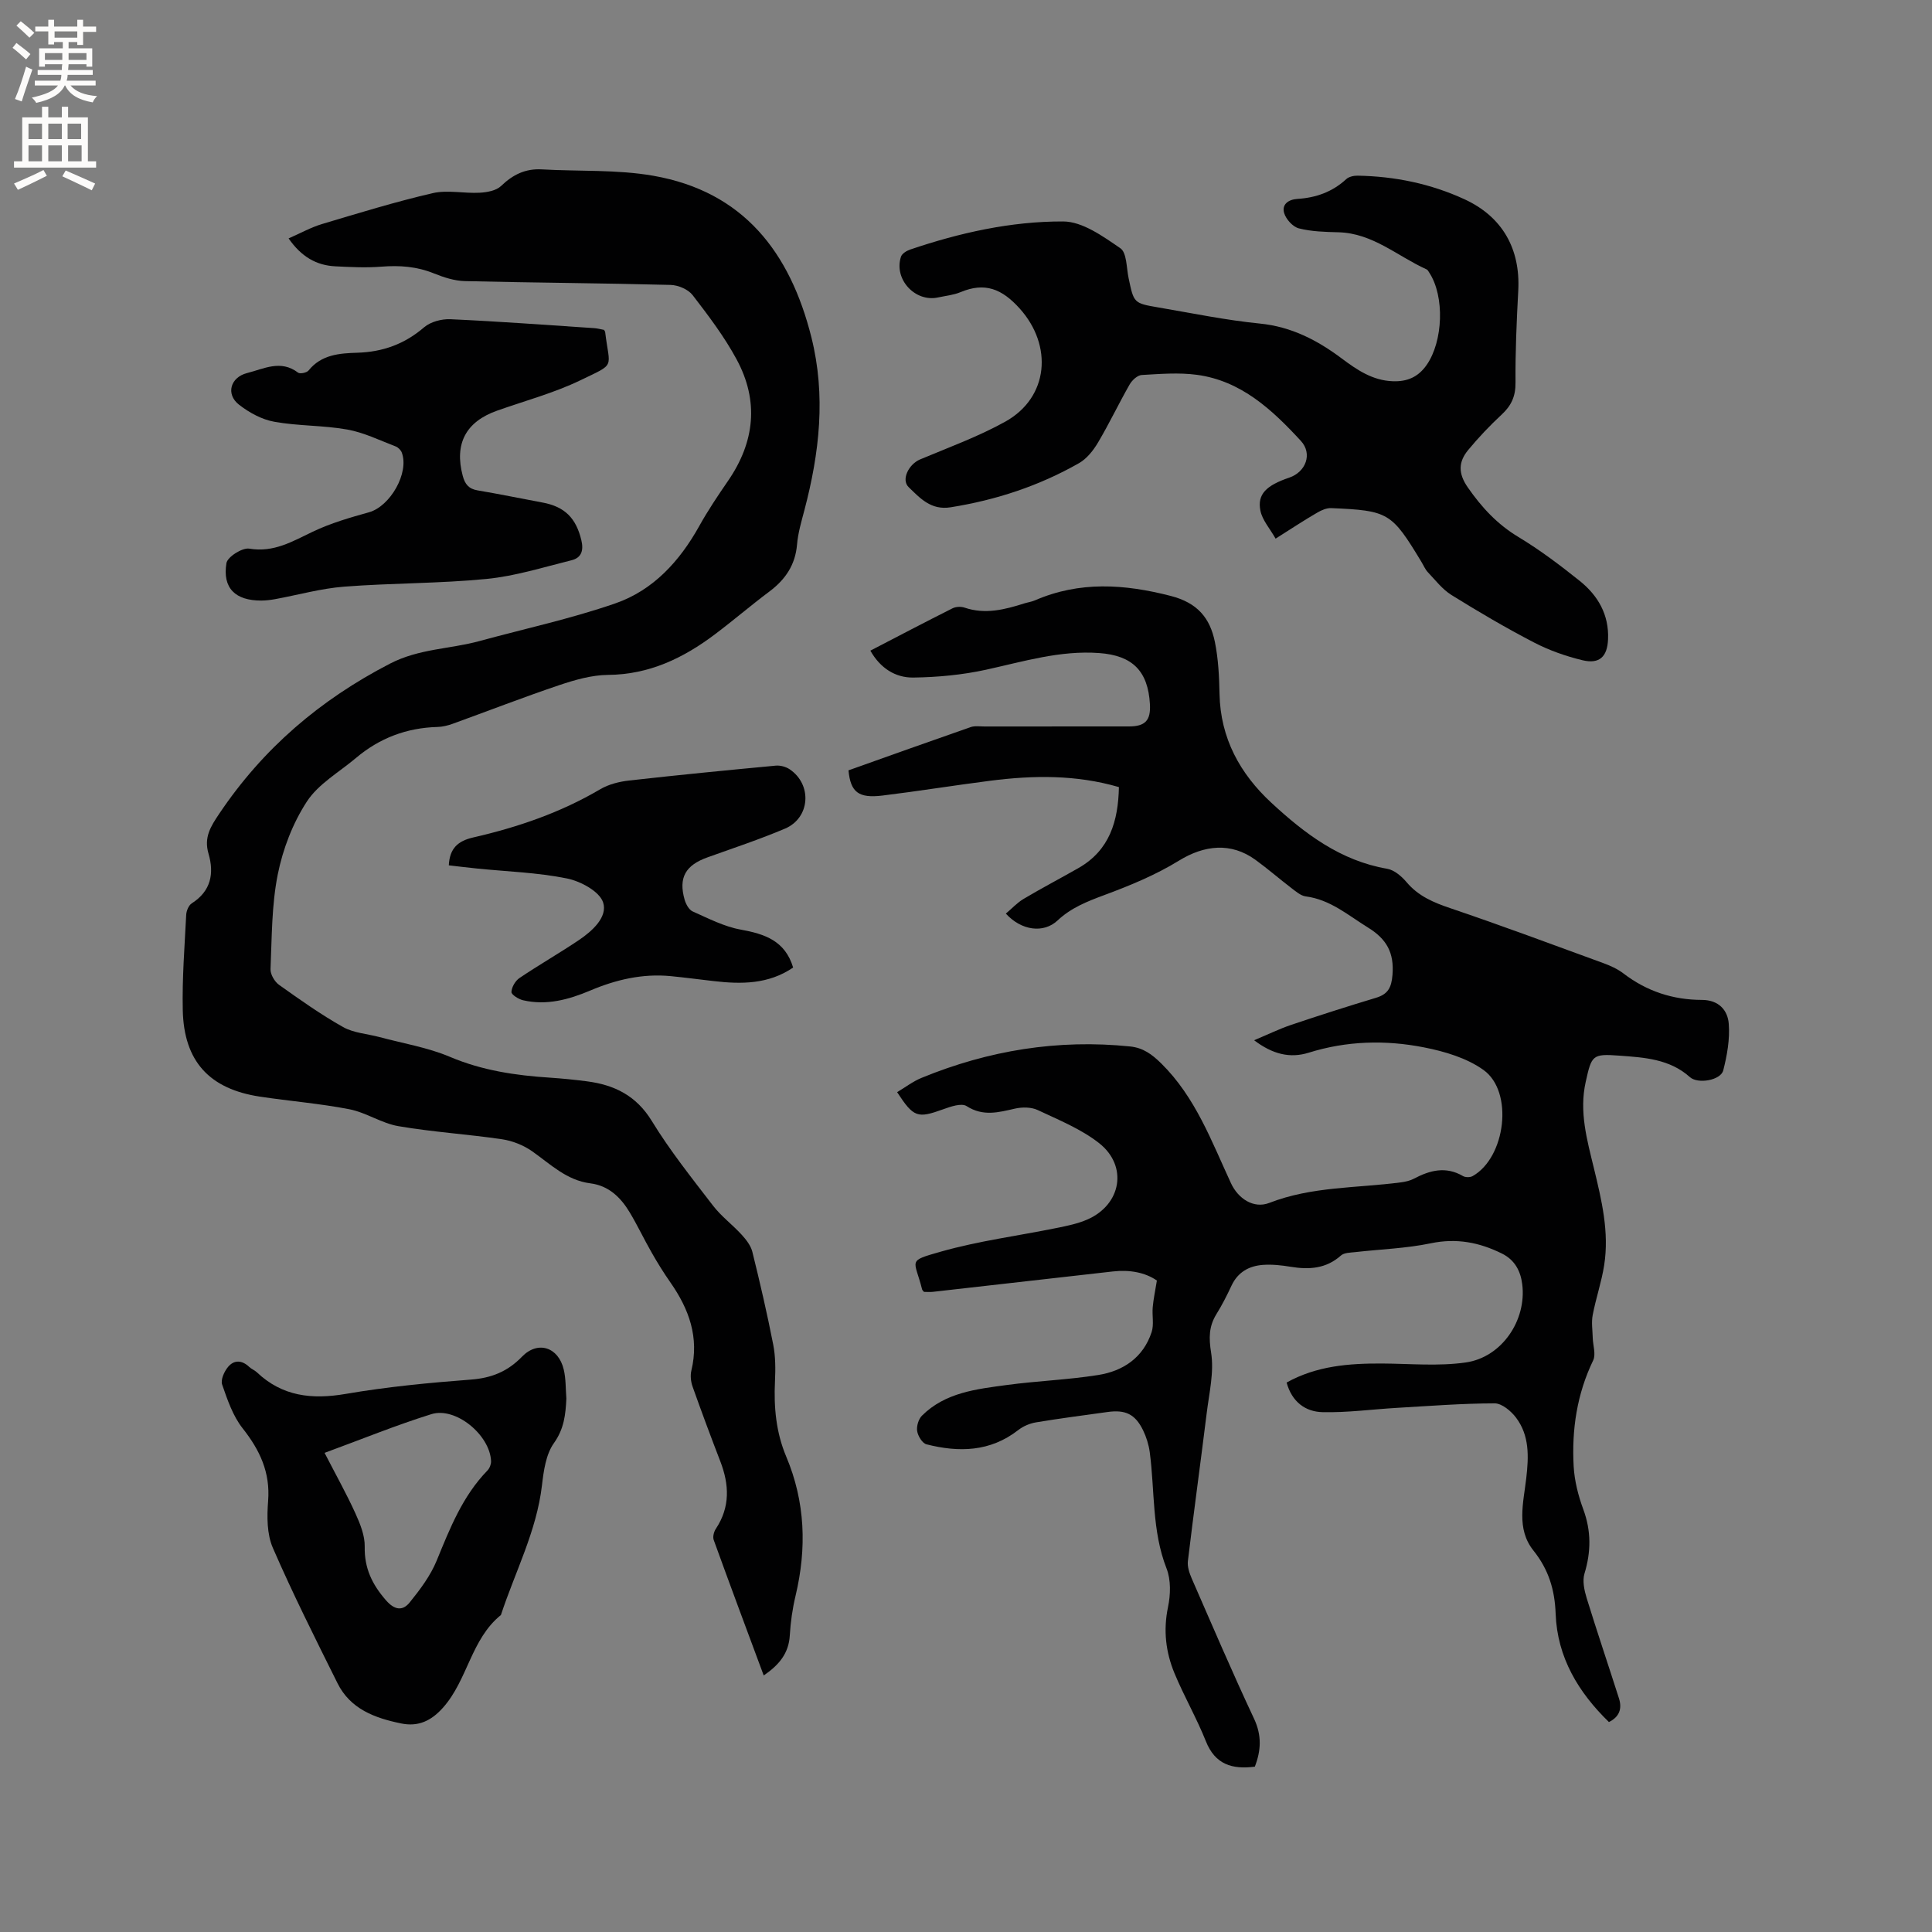 <svg enable-background="new 0 0 400 400" viewBox="0 0 400 400" xmlns="http://www.w3.org/2000/svg"><rect x="0" y="0" width="400" height="400" fill="#808080" stroke="none"/><g fill="#010102"><path d="m333.11 356.53c-6.32-6.14-10.7-13.38-11.03-22.42-.18-4.97-1.45-9.15-4.6-13.09-3.6-4.5-2.06-9.93-1.48-15.02.51-4.43.68-8.78-2.12-12.49-1.03-1.37-2.93-2.96-4.43-2.96-6.73.01-13.47.54-20.2.93-5.15.3-10.3 1.01-15.44.89-3.54-.08-6.34-2.13-7.43-6.13 6.22-3.46 12.9-3.97 19.72-3.94 5.8.03 11.7.6 17.39-.22 7.48-1.08 12.62-8.78 11.67-16.21-.34-2.69-1.51-5-4.19-6.33-4.7-2.33-9.42-3.24-14.74-2.13-5.13 1.07-10.45 1.23-15.68 1.83-1 .11-2.25.11-2.91.69-3.09 2.76-6.61 2.97-10.44 2.34-1.87-.31-3.8-.52-5.68-.39-2.9.2-5.23 1.48-6.55 4.3-.94 2.01-1.95 4.01-3.12 5.89-1.58 2.56-1.59 4.93-1.1 8 .64 4.03-.41 8.36-.92 12.54-1.26 10.2-2.67 20.38-3.89 30.59-.14 1.16.31 2.49.79 3.6 4.24 9.7 8.4 19.44 12.9 29.02 1.65 3.51 1.45 6.64.17 9.95-4.67.6-8.21-.43-10.13-5.25-1.91-4.8-4.53-9.32-6.51-14.1-1.8-4.35-2.34-8.88-1.34-13.67.54-2.57.63-5.65-.3-8.02-3.06-7.82-2.41-16.05-3.48-24.09-.21-1.54-.7-3.12-1.38-4.52-1.63-3.34-3.66-4.3-7.36-3.78-4.93.69-9.87 1.32-14.78 2.14-1.29.21-2.66.79-3.69 1.59-5.82 4.54-12.31 4.66-19.02 2.96-.85-.22-1.76-1.72-1.92-2.73s.27-2.48.99-3.2c4.83-4.81 11.28-5.5 17.56-6.35 6.29-.85 12.67-1.07 18.93-2.07 5.18-.82 9.33-3.61 11.06-8.88.52-1.57.07-3.44.23-5.16.15-1.69.51-3.36.86-5.52-2.45-1.69-5.66-2.27-9.1-1.88-12.42 1.41-24.85 2.82-37.27 4.22-.62.07-1.25.01-1.85.01-.16-.2-.34-.34-.39-.52-1.57-6.27-3.23-5.79 3.95-7.83 7.8-2.21 15.94-3.26 23.91-4.88 2.17-.44 4.39-.89 6.39-1.77 7.02-3.09 8.41-11.08 2.38-15.81-3.74-2.93-8.35-4.79-12.7-6.84-1.33-.62-3.19-.63-4.67-.3-3.43.78-6.62 1.68-10.04-.51-1.06-.68-3.3.09-4.84.65-5.34 1.92-6.11 1.73-9.55-3.54 1.69-1 3.27-2.23 5.06-2.96 13.86-5.69 28.24-8.04 43.2-6.5 2.67.28 4.49 1.61 6.42 3.51 7.1 7 10.4 16.09 14.44 24.8 1.49 3.22 4.71 5.33 7.93 4.08 8.81-3.43 18.11-3.05 27.21-4.25.93-.12 1.9-.33 2.72-.76 3.33-1.76 6.63-2.62 10.17-.55.51.3 1.48.3 2 .01 6.84-3.85 8.54-17.47 2.26-21.97-3.47-2.49-8.05-3.84-12.32-4.68-7.96-1.57-15.99-1.37-23.88 1.1-3.85 1.2-7.45.34-11.3-2.58 2.92-1.22 5.24-2.36 7.67-3.18 5.82-1.96 11.66-3.83 17.54-5.6 2.5-.75 3.23-2.1 3.44-4.77.36-4.56-1.19-7.39-5.07-9.78-4.13-2.55-7.8-5.79-12.89-6.45-1.04-.14-2.04-1.02-2.95-1.71-2.53-1.93-4.93-4.03-7.5-5.89-5.05-3.64-10.55-3.04-15.84.22-4.81 2.96-10.16 5.16-15.48 7.13-3.52 1.31-6.82 2.61-9.62 5.24-2.87 2.69-7.48 2.12-10.7-1.43 1.23-1.03 2.33-2.24 3.67-3.04 3.73-2.22 7.58-4.23 11.35-6.38 6.49-3.7 8.24-9.74 8.39-16.77-8.9-2.59-17.73-2.45-26.6-1.32-7.46.95-14.89 2.16-22.35 3.07-4.96.6-6.61-.68-7.04-5.22 8.37-2.98 16.82-6 25.29-8.95.86-.3 1.89-.13 2.85-.13 9.97-.01 19.94 0 29.91-.01 3.4 0 4.55-1.25 4.36-4.6-.39-6.88-3.62-10.09-10.48-10.59-8.09-.6-15.7 1.75-23.46 3.45-4.9 1.07-10.01 1.55-15.04 1.62-3.7.05-6.84-1.92-8.9-5.57 5.74-2.98 11.36-5.93 17.02-8.77.68-.34 1.73-.39 2.47-.14 4.28 1.46 8.34.41 12.41-.88.71-.22 1.46-.32 2.14-.61 9.27-4.02 18.51-3.41 28.15-.93 5.56 1.43 8.13 4.59 9.14 9.53.71 3.51.89 7.16.96 10.75.18 9.19 4.25 16.55 10.76 22.57 6.88 6.37 14.28 11.98 23.95 13.64 1.47.25 3 1.57 4.03 2.79 2.44 2.89 5.58 4.2 9.07 5.38 10.61 3.59 21.1 7.51 31.62 11.35 1.48.54 2.98 1.22 4.22 2.17 4.81 3.68 10.24 5.45 16.22 5.46 3.48.01 5.34 2.11 5.56 4.94.25 3.18-.34 6.53-1.14 9.65-.54 2.09-5.28 2.86-6.9 1.4-4.18-3.76-9.43-4.07-14.6-4.45-5.63-.42-5.75-.08-6.98 5.45-1.38 6.17.28 12 1.7 17.85 1.6 6.61 3.2 13.22 2.13 20.06-.54 3.49-1.72 6.87-2.38 10.35-.29 1.51-.03 3.14.01 4.71s.69 3.42.09 4.67c-3.37 6.98-4.46 14.35-4.04 21.94.17 3.01.95 6.08 2 8.92 1.65 4.48 1.61 8.76.24 13.28-.46 1.51-.04 3.46.45 5.07 2.15 6.97 4.49 13.88 6.71 20.83.63 2.06.1 3.76-2.1 4.84z"/><path d="m59.75 49.36c2.47-1.08 4.61-2.28 6.9-2.97 7.6-2.27 15.2-4.61 22.93-6.4 3.08-.71 6.49.09 9.74-.09 1.53-.08 3.43-.43 4.44-1.41 2.44-2.35 5.04-3.62 8.45-3.42 7.69.44 15.53 0 23.06 1.32 18.65 3.27 28.31 15.85 32.72 33.44 3.03 12.11 1.67 23.95-1.44 35.77-.62 2.35-1.33 4.73-1.53 7.13-.36 4.24-2.42 7.26-5.73 9.74-3.82 2.86-7.44 5.97-11.25 8.84-6.55 4.94-13.62 8.35-22.15 8.42-3.4.03-6.89 1.04-10.16 2.14-7.41 2.5-14.71 5.34-22.06 8-.98.35-2.05.61-3.08.64-6.39.17-12.02 2.3-16.89 6.42-3.48 2.94-7.78 5.36-10.17 9.03-2.91 4.46-4.97 9.82-6.02 15.07-1.28 6.38-1.22 13.05-1.5 19.61-.05 1.08.84 2.6 1.76 3.26 4.31 3.07 8.66 6.15 13.26 8.74 2.21 1.24 5.03 1.4 7.56 2.08 4.88 1.31 9.97 2.14 14.59 4.1 6.69 2.83 13.6 3.84 20.7 4.3 2.54.17 5.07.42 7.59.75 5.7.73 10.25 2.94 13.48 8.22 3.75 6.13 8.27 11.8 12.66 17.51 1.7 2.22 4.03 3.94 5.93 6.02.94 1.03 1.91 2.27 2.23 3.57 1.58 6.37 3.06 12.77 4.32 19.21.48 2.46.48 5.07.36 7.59-.26 5.36.23 10.6 2.32 15.56 3.97 9.41 4.28 19.01 1.94 28.85-.64 2.67-1.03 5.43-1.19 8.17-.21 3.77-2.26 6.16-5.4 8.32-3.51-9.45-6.98-18.73-10.35-28.05-.24-.65.03-1.71.44-2.32 2.99-4.51 2.78-9.15.92-13.97-1.98-5.13-3.9-10.29-5.74-15.47-.36-1.02-.5-2.29-.25-3.32 1.65-6.84-.47-12.71-4.33-18.23-1.39-1.99-2.67-4.05-3.87-6.16-1.58-2.75-2.93-5.63-4.56-8.35-1.86-3.1-4.35-5.54-8.14-6.02-4.93-.62-8.27-3.97-12.06-6.64-1.8-1.26-4.08-2.17-6.25-2.49-7.12-1.05-14.34-1.49-21.44-2.71-3.48-.59-6.67-2.82-10.15-3.5-6.1-1.19-12.34-1.68-18.5-2.61-10.5-1.58-15.78-7.32-16-17.95-.14-6.56.38-13.13.71-19.69.04-.83.51-1.98 1.16-2.39 3.98-2.53 4.66-6.19 3.46-10.28-.99-3.39.44-5.62 2.25-8.31 9.06-13.48 20.84-23.54 35.3-31.02 6.07-3.14 12.43-3.01 18.57-4.69 9.38-2.56 18.93-4.62 28.09-7.79 7.86-2.72 13.34-8.74 17.4-16.03 1.79-3.22 3.86-6.3 5.95-9.34 5.55-8.06 6.43-16.55 1.78-25.15-2.54-4.71-5.83-9.05-9.11-13.31-.92-1.19-2.99-2.07-4.55-2.11-14.2-.37-28.4-.45-42.6-.79-2.15-.05-4.37-.77-6.4-1.59-3.54-1.44-7.11-1.7-10.88-1.4-3.15.25-6.35.09-9.52-.07-3.97-.19-7.08-2.01-9.7-5.78z"/><path d="m264.1 111.52c-1.18-2.09-2.76-3.83-3.15-5.81-.67-3.38 1.21-5.21 5.97-6.82 3.44-1.16 4.87-4.94 2.41-7.61-5.93-6.43-12.35-12.45-21.54-13.68-3.74-.5-7.61-.18-11.41.04-.89.05-2 1.08-2.5 1.96-2.26 3.95-4.21 8.08-6.53 11.99-.98 1.66-2.34 3.39-3.97 4.31-8.26 4.7-17.15 7.63-26.57 9.13-4.07.65-6.33-1.9-8.68-4.17-1.61-1.55.03-4.76 2.36-5.74 5.93-2.49 12.04-4.71 17.64-7.82 9.02-5.02 9.88-15.76 2.99-23.42-3.69-4.1-7.22-5.5-12.26-3.39-1.44.6-3.08.75-4.63 1.09-4.77 1.05-9.23-3.79-7.69-8.44.21-.63 1.14-1.21 1.86-1.46 10.29-3.49 20.92-5.87 31.72-5.83 3.99.01 8.24 3.08 11.83 5.54 1.36.93 1.26 4.07 1.72 6.22 1.08 5.11 1.04 5.17 6.15 6.04 6.99 1.19 13.97 2.64 21.02 3.34 6.54.65 11.91 3.45 16.97 7.24 3.16 2.36 6.36 4.55 10.55 4.7 3 .11 5.26-.86 7.02-3.38 3.4-4.89 3.75-14.17.55-19.08-.17-.26-.33-.6-.59-.71-6.01-2.71-11.13-7.49-18.23-7.67-2.75-.07-5.57-.14-8.2-.81-1.24-.32-2.66-1.88-3.04-3.17-.53-1.79.87-2.81 2.76-2.93 3.82-.24 7.22-1.44 10.09-4.09.54-.5 1.54-.73 2.33-.72 7.72.13 15.16 1.66 22.17 4.89 7.83 3.61 11.58 10.26 11.12 18.89-.34 6.35-.62 12.71-.57 19.06.03 2.81-.85 4.75-2.84 6.6-2.48 2.3-4.82 4.77-6.97 7.37-2 2.43-2.11 4.8-.07 7.73 2.89 4.16 6.11 7.64 10.5 10.28 4.43 2.67 8.6 5.82 12.65 9.06 3.79 3.03 6.11 7 5.89 12.11-.15 3.57-1.75 5.18-5.27 4.34-3.46-.83-6.92-2.05-10.08-3.69-5.82-3.02-11.5-6.36-17.07-9.82-1.88-1.17-3.32-3.07-4.88-4.71-.57-.6-.9-1.43-1.34-2.15-6.18-10.22-6.8-10.62-18.67-11.13-.95-.04-2.03.42-2.89.93-2.66 1.54-5.22 3.23-8.63 5.39z"/><path d="m117.26 289.56c-.16 3.29-.46 6.26-2.59 9.24-1.65 2.32-2.11 5.71-2.46 8.7-1.11 9.53-5.57 17.94-8.5 26.87-6.2 5-6.88 13.44-11.98 19.17-2.45 2.76-5.15 4.01-8.68 3.28-5.42-1.11-10.51-2.97-13.17-8.32-4.61-9.27-9.27-18.54-13.39-28.03-1.24-2.85-1.23-6.49-.98-9.7.47-5.93-1.71-10.54-5.28-15.06-2.02-2.56-3.15-5.91-4.24-9.06-.34-.98.44-2.71 1.23-3.65 1.24-1.49 2.89-1.42 4.38.01.45.43 1.1.66 1.56 1.09 5.3 5.03 11.43 5.69 18.44 4.49 8.55-1.47 17.22-2.3 25.88-2.96 4.28-.32 7.62-1.67 10.6-4.75 3.27-3.37 7.54-1.99 8.64 2.68.46 1.94.38 4 .54 6zm-50.06 11.24c2.39 4.64 4.56 8.51 6.39 12.54.98 2.16 1.97 4.6 1.92 6.89-.09 4.46 1.55 7.82 4.4 11.09 1.81 2.08 3.47 2.23 4.91.45 2.15-2.66 4.3-5.52 5.59-8.66 2.74-6.68 5.35-13.35 10.51-18.66.45-.46.77-1.29.75-1.93-.22-5.42-7.33-11.31-12.37-9.73-7.35 2.29-14.49 5.22-22.1 8.01z"/><path d="m125.06 68.3c.13.24.21.33.23.43.92 7.69 2.33 6.4-5.14 10.01-5.48 2.64-11.47 4.24-17.25 6.29-6.49 2.3-8.85 6.88-7.1 13.47.46 1.74 1.24 2.72 3.09 3.03 4.48.75 8.94 1.68 13.41 2.51 4.64.85 6.97 3.24 8.06 7.79.52 2.18 0 3.67-2.05 4.17-5.82 1.44-11.63 3.28-17.55 3.86-9.79.96-19.67.84-29.49 1.6-4.82.37-9.56 1.72-14.33 2.59-.93.17-1.89.28-2.83.29-5.37.02-8.08-2.55-7.23-7.75.21-1.29 3.28-3.24 4.73-3 5.09.85 8.93-1.5 13.15-3.51 3.68-1.76 7.69-2.92 11.64-4.02 4.38-1.23 8.36-8.14 6.79-12.35-.2-.53-.76-1.09-1.29-1.29-3.31-1.26-6.57-2.88-10.01-3.49-4.97-.89-10.13-.71-15.1-1.61-2.58-.46-5.2-1.89-7.3-3.53-2.8-2.18-1.78-5.68 1.66-6.55 3.49-.88 6.97-2.83 10.56-.09.41.31 1.81.02 2.18-.45 2.64-3.29 6.41-3.56 10.07-3.67 5.29-.16 9.8-1.79 13.85-5.27 1.33-1.14 3.62-1.75 5.43-1.67 9.94.45 19.87 1.19 29.8 1.85.7.05 1.41.25 2.02.36z"/><path d="m92.92 179.16c.18-3.56 1.91-5.05 5.04-5.77 9.21-2.11 18.09-5.14 26.3-9.98 1.75-1.03 3.93-1.58 5.98-1.81 10.1-1.14 20.23-2.13 30.35-3.08.95-.09 2.11.22 2.9.75 4.72 3.18 4.25 10.08-.97 12.29-5.24 2.22-10.66 4.02-16.02 5.94-4.57 1.63-6.06 4.19-4.76 8.76.26.92.89 2.09 1.66 2.44 3.24 1.44 6.51 3.14 9.94 3.76 5 .91 9.21 2.31 10.87 7.86-5.1 3.48-10.73 3.47-16.48 2.8-2.95-.34-5.89-.73-8.84-1.02-5.84-.57-11.35.72-16.69 2.98-4.45 1.88-9.04 3.14-13.91 2.01-.93-.22-2.42-1.15-2.4-1.71.04-1 .8-2.31 1.66-2.89 4.03-2.72 8.27-5.14 12.31-7.86 2.79-1.88 5.99-4.79 5.01-7.79-.75-2.29-4.67-4.4-7.51-4.97-6.08-1.23-12.38-1.42-18.59-2.05-1.87-.19-3.75-.42-5.85-.66z"/></g><path d="m2.6 9.9.8-1c.9.7 1.9 1.4 2.9 2.3l-.9 1.1c-1.1-1-2-1.8-2.8-2.4zm.5 10.6c.9-2.1 1.6-4.3 2.3-6.7.4.2.8.4 1.3.6-.7 2.1-1.5 4.3-2.2 6.6zm.3-15.2.9-.9c1 .8 2 1.6 2.8 2.4l-1 1c-.9-.9-1.8-1.7-2.7-2.5zm12.6-1.2h1.2v1.4h2.7v1.1h-2.7v2.7h-1.2v-.6h-1.8v1.3h4.9v3.8h-1.2v-.5h-3.7c0 .4-.1.9-.1 1.2h5.1v1h-5.2c0 .5-.1.9-.2 1.2h6v1h-5.2c1.1 1.3 2.9 2 5.5 2.2-.4.4-.7.8-.9 1.3-2.9-.5-4.8-1.6-5.7-3.5h-.1c-.8 1.7-2.7 2.9-5.9 3.6-.2-.4-.6-.8-.9-1.1 2.8-.6 4.6-1.4 5.4-2.5h-4.8v-1h5.3c.1-.3.2-.7.2-1.2h-4.9v-1h5c0-.4 0-.8.1-1.2h-3.6v.5h-1.2v-3.8h4.9v-1.3h-1.8v.5h-1.2v-2.7h-2.7v-1h2.7v-1.4h1.2v1.4h4.8zm-6.7 8.3h3.6c0-.4 0-.9 0-1.4h-3.6zm1.9-4.6h4.8v-1.3h-4.7v1.3zm6.7 3.2h-3.7v1.4h3.7z" fill="#fcfbfa"/><path d="m8.7 22.1h1.3v2.2h2.8v-2.2h1.3v2.2h4.1v9.1h1.7v1.3h-17v-1.3h1.7v-9.1h4.1zm.3 13.1.7 1.2c-1.8.9-3.8 1.9-6 2.9-.2-.4-.5-.8-.8-1.3 2.3-1 4.4-1.9 6.1-2.8zm-3.1-6.4h2.8v-3.2h-2.8zm0 4.6h2.8v-3.3h-2.8zm4.1-4.6h2.8v-3.2h-2.8zm0 4.6h2.8v-3.3h-2.8zm3.6 1.9c2.1.9 4.1 1.8 6.1 2.7l-.7 1.4c-2.2-1.1-4.2-2-6.1-2.9zm3.2-9.7h-2.8v3.2h2.8zm-2.7 7.8h2.8v-3.3h-2.8z" fill="#fcfbfa"/></svg>